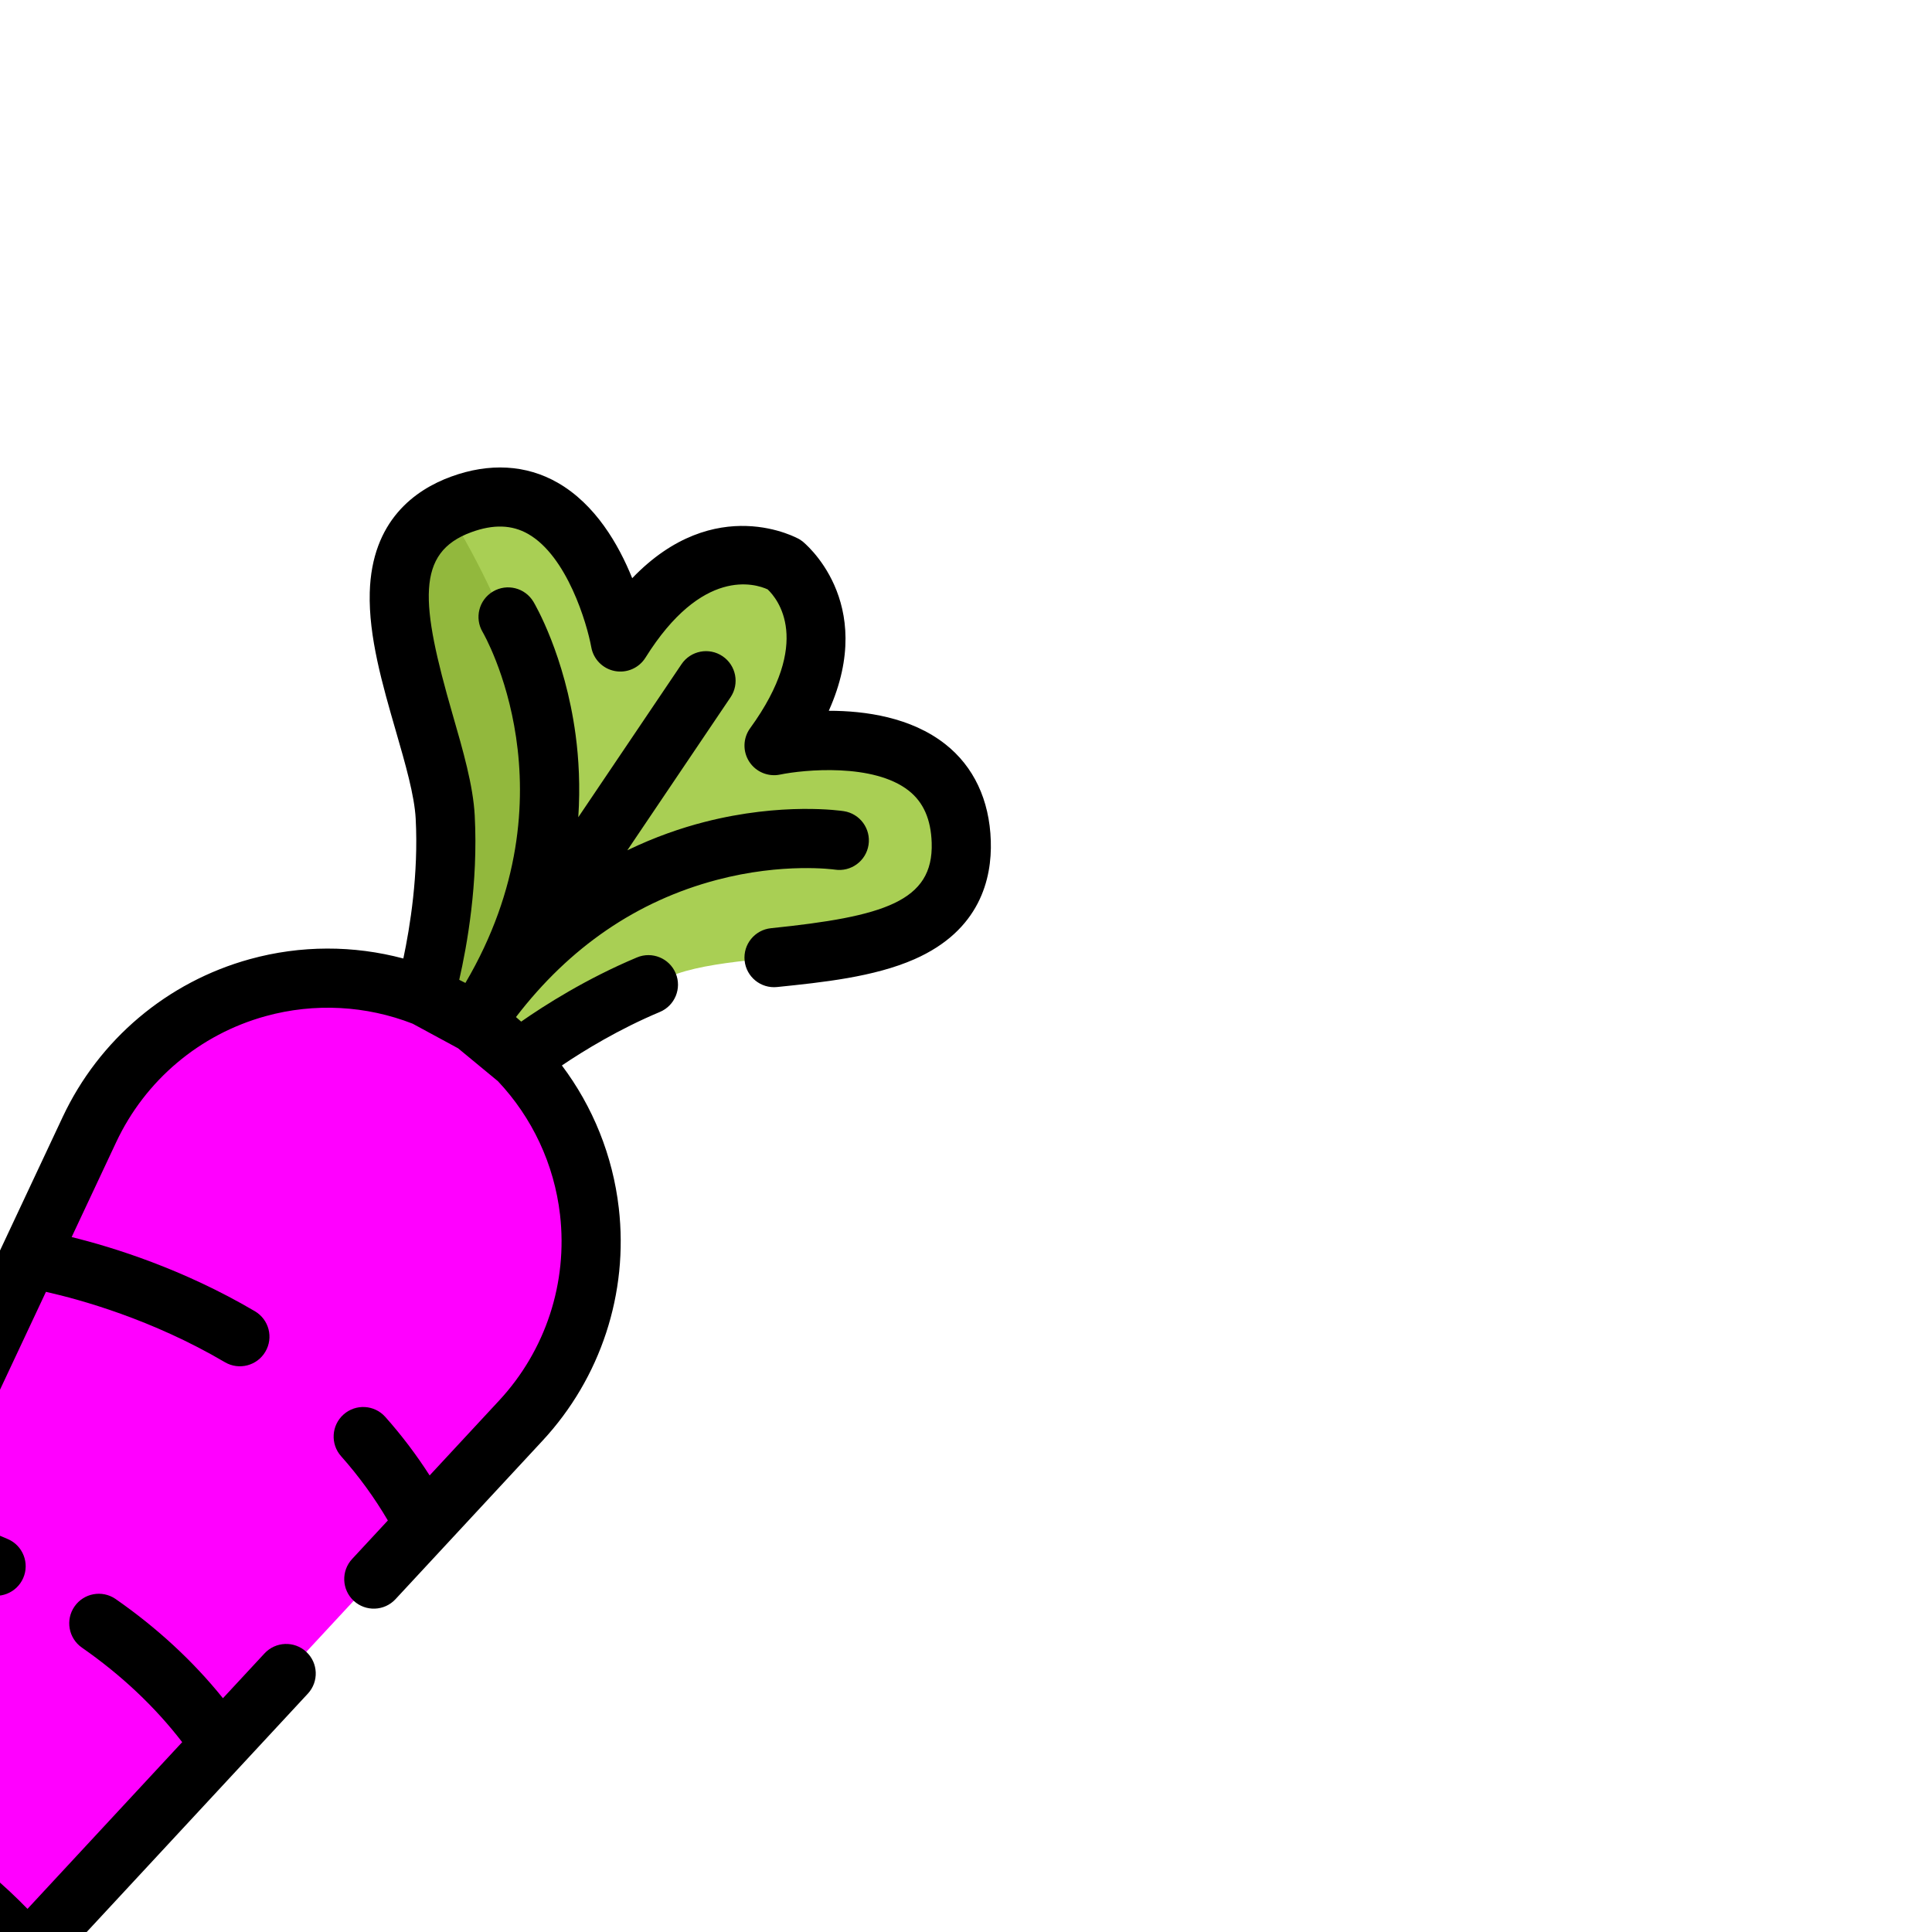 
    
  <!-- Uploaded to: SVG Repo, www.svgrepo.com, Generator: SVG Repo Mixer Tools -->
  <svg height="100%" width="100%" transform="rotate(34)"  version="1.1" id="Layer_1" xmlns="http://www.w3.org/2000/svg"
    xmlns:xlink="http://www.w3.org/1999/xlink"
    viewBox="0 0 512 512" xml:space="preserve">
    <path style="fill:#A9CF54;" d="M293.094,113.549c-14.973,19.853-22.019,42.469-22.019,42.469L256,154.551l-15.075,1.468
      c0,0-7.046-22.617-22.019-42.47s-63.739-42.151-42.841-71.053c20.898-28.912,55.38,6.614,55.38,6.614
      C230.055,9.404,256,7.837,256,7.837s25.945,1.567,24.555,41.273c0,0,34.482-35.527,55.38-6.614
      C356.832,71.398,308.067,93.696,293.094,113.549z"/>
    <path style="fill:#92B83D;" d="M252.875,154.854l-11.954,1.16c0,0-7.043-22.612-22.016-42.465
      c-14.409-19.101-60.092-40.458-44.92-67.793c14.702,6.844,30.229,15.538,40.563,25.297
      C233.169,88.649,252.875,111.445,252.875,154.854z"/>
    <path style="fill:#ff00ff;" d="M325.799,224.037c0,3.584-0.272,7.22-0.846,10.888l-37.784,242.552
      c-1.536,9.812-7.481,17.983-15.642,22.591c-4.232,2.414-9.059,3.856-14.179,4.065c-0.449,0.021-0.899,0.031-1.348,0.031
      c-15.548,0-28.766-11.327-31.169-26.687l-37.784-242.552c-3.323-21.358,3.354-41.671,16.3-56.539
      c0.146-0.178,0.303-0.355,0.46-0.533c12.695-14.305,31.232-23.458,52.193-23.458C295.121,154.394,325.799,186.274,325.799,224.037z"
      />
    <path style="fill:#ff00ff;" d="M257.348,504.132c-0.449,0.021-0.899,0.031-1.348,0.031c-15.548,0-28.766-11.327-31.169-26.687
      l-37.784-242.552c-3.323-21.358,3.354-41.671,16.3-56.539c-0.428,6.081-0.178,12.33,0.805,18.651l45.014,288.914
      C250.242,492.847,253.147,499.064,257.348,504.132z"/>
    <path d="M306.943,89.674c-3.321,2.775-3.764,7.718-0.987,11.038c2.775,3.322,7.718,3.763,11.038,0.988
      c9.286-7.759,19.811-16.555,26.07-26.482c10.087-15.999,5.145-29.123-0.778-37.314c-6.352-8.789-14.775-13.801-24.355-14.495
      c-11.482-0.833-22.48,4.507-30.512,9.935c-5.442-31.375-30.653-33.312-30.946-33.33c-0.314-0.02-0.631-0.02-0.945,0
      c-0.293,0.018-25.504,1.955-30.946,33.331c-8.033-5.428-19.046-10.767-30.512-9.935c-9.581,0.694-18.003,5.706-24.356,14.494
      c-5.945,8.224-10.892,21.398-0.684,37.463c6.269,9.867,16.421,18.349,26.236,26.552c7.027,5.87,13.662,11.416,17.383,16.348
      c8.842,11.723,14.81,24.63,18.008,32.549c-12.894,4.451-24.532,12.265-33.619,22.877c-14.766,17.246-21.231,40.004-17.736,62.437
      l18.113,116.26c0.013,0.104,0.032,0.209,0.049,0.315l11.619,74.579c0.011,0.08,0.023,0.161,0.038,0.241l7.97,51.16
      C220.099,497.989,236.462,512,256,512s35.9-14.011,38.907-33.314l8.156-52.353c0.018-0.094,0.03-0.188,0.044-0.282l11.534-74.029
      c0.014-0.074,0.023-0.147,0.034-0.222l3.946-25.324c0.667-4.277-2.26-8.284-6.537-8.95c-4.275-0.672-8.284,2.261-8.948,6.537
      l-2.493,16.002c-12.002-3.711-24.825-5.695-38.253-5.892c-0.04,0-0.078-0.001-0.117-0.001c-4.275,0-7.771,3.434-7.834,7.722
      c-0.064,4.328,3.393,7.888,7.721,7.951c12.758,0.187,24.845,2.185,36.04,5.91l-9.279,59.555c-4.426-0.921-8.94-1.651-13.52-2.128
      c-4.312-0.452-8.159,2.677-8.608,6.982c-0.449,4.305,2.678,8.159,6.982,8.607c4.325,0.451,8.577,1.151,12.731,2.045l-7.082,45.46
      c-1.814,11.617-11.663,20.052-23.423,20.052s-21.611-8.434-23.421-20.055l-6.888-44.211c7.825-1.767,15.64-2.965,23.314-3.557
      c4.315-0.332,7.544-4.101,7.211-8.417c-0.331-4.314-4.094-7.547-8.416-7.211c-8.09,0.624-16.308,1.853-24.528,3.66l-9.294-59.654
      c6.125-1.838,12.382-3.345,18.673-4.491c4.257-0.775,7.08-4.856,6.305-9.115c-0.776-4.259-4.858-7.082-9.116-6.305
      c-6.154,1.121-12.276,2.564-18.296,4.296l-10.011-64.257c8.734-3.411,27.421-9.679,49.744-11.058
      c4.32-0.268,7.605-3.985,7.337-8.306c-0.266-4.32-3.975-7.608-8.305-7.338c-22.066,1.365-40.615,6.95-51.246,10.858l-4.277-27.449
      c-2.789-17.903,2.371-36.066,14.155-49.829c8.772-10.244,20.518-17.229,33.42-20.135l13.637-1.327l13.63,1.326
      c12.906,2.906,24.654,9.892,33.427,20.137c11.784,13.763,16.944,31.926,14.155,49.829l-4.171,26.771
      c-5.922-2.56-12.08-4.668-18.41-6.286c-4.19-1.073-8.463,1.457-9.534,5.651c-1.073,4.193,1.458,8.462,5.65,9.535
      c6.872,1.758,13.502,4.175,19.788,7.187l-2.143,13.755c-0.667,4.277,2.26,8.284,6.537,8.95c4.265,0.665,8.283-2.26,8.949-6.537
      l8.82-56.612c3.496-22.434-2.97-45.192-17.736-62.437c-9.087-10.612-20.726-18.427-33.621-22.878
      c2.634-6.526,7.148-16.436,13.597-26.269c2.373-3.618,1.365-8.477-2.255-10.851c-3.617-2.373-8.476-1.365-10.851,2.255
      c-7.961,12.138-13.188,24.151-15.931,31.263c-0.605-0.077-1.208-0.165-1.816-0.228c1.409-23.306,9.379-43.433,23.791-59.893
      c12.002-13.706,24.244-19.671,24.42-19.756c3.901-1.848,5.574-6.507,3.736-10.416c-1.842-3.917-6.513-5.599-10.426-3.758
      c-0.6,0.282-14.854,7.091-28.996,23.009c-4.202,4.729-8.661,10.602-12.776,17.672V44.931c0-4.328-3.508-7.837-7.837-7.837
      c-4.329,0-7.837,3.509-7.837,7.837V93.85c-4.115-7.073-8.577-12.947-12.778-17.678c-14.142-15.918-28.396-22.727-28.996-23.009
      c-3.914-1.84-8.584-0.16-10.426,3.758c-1.842,3.917-0.159,8.585,3.758,10.426c0.464,0.218,44.609,21.661,48.199,79.638
      c-0.61,0.064-1.215,0.15-1.822,0.229c-3.28-8.511-10.113-24.034-20.936-38.383c-4.804-6.37-12.111-12.475-19.847-18.939
      c-23.672-19.781-32.087-30.099-22.9-42.804c3.647-5.045,7.819-7.676,12.757-8.042c11.851-0.876,26.144,10.915,30.648,15.523
      c2.257,2.326,5.714,3.022,8.695,1.751s4.873-4.245,4.761-7.484C238.282,20.432,252.487,16.313,256,15.731
      c3.512,0.582,17.717,4.701,16.724,33.105c-0.113,3.234,1.777,6.2,4.752,7.473c2.977,1.272,6.43,0.583,8.694-1.731
      c4.513-4.618,18.804-16.41,30.657-15.533c4.938,0.367,9.11,2.997,12.758,8.043C338.712,59.712,329.976,70.428,306.943,89.674z"/>
    </svg>
